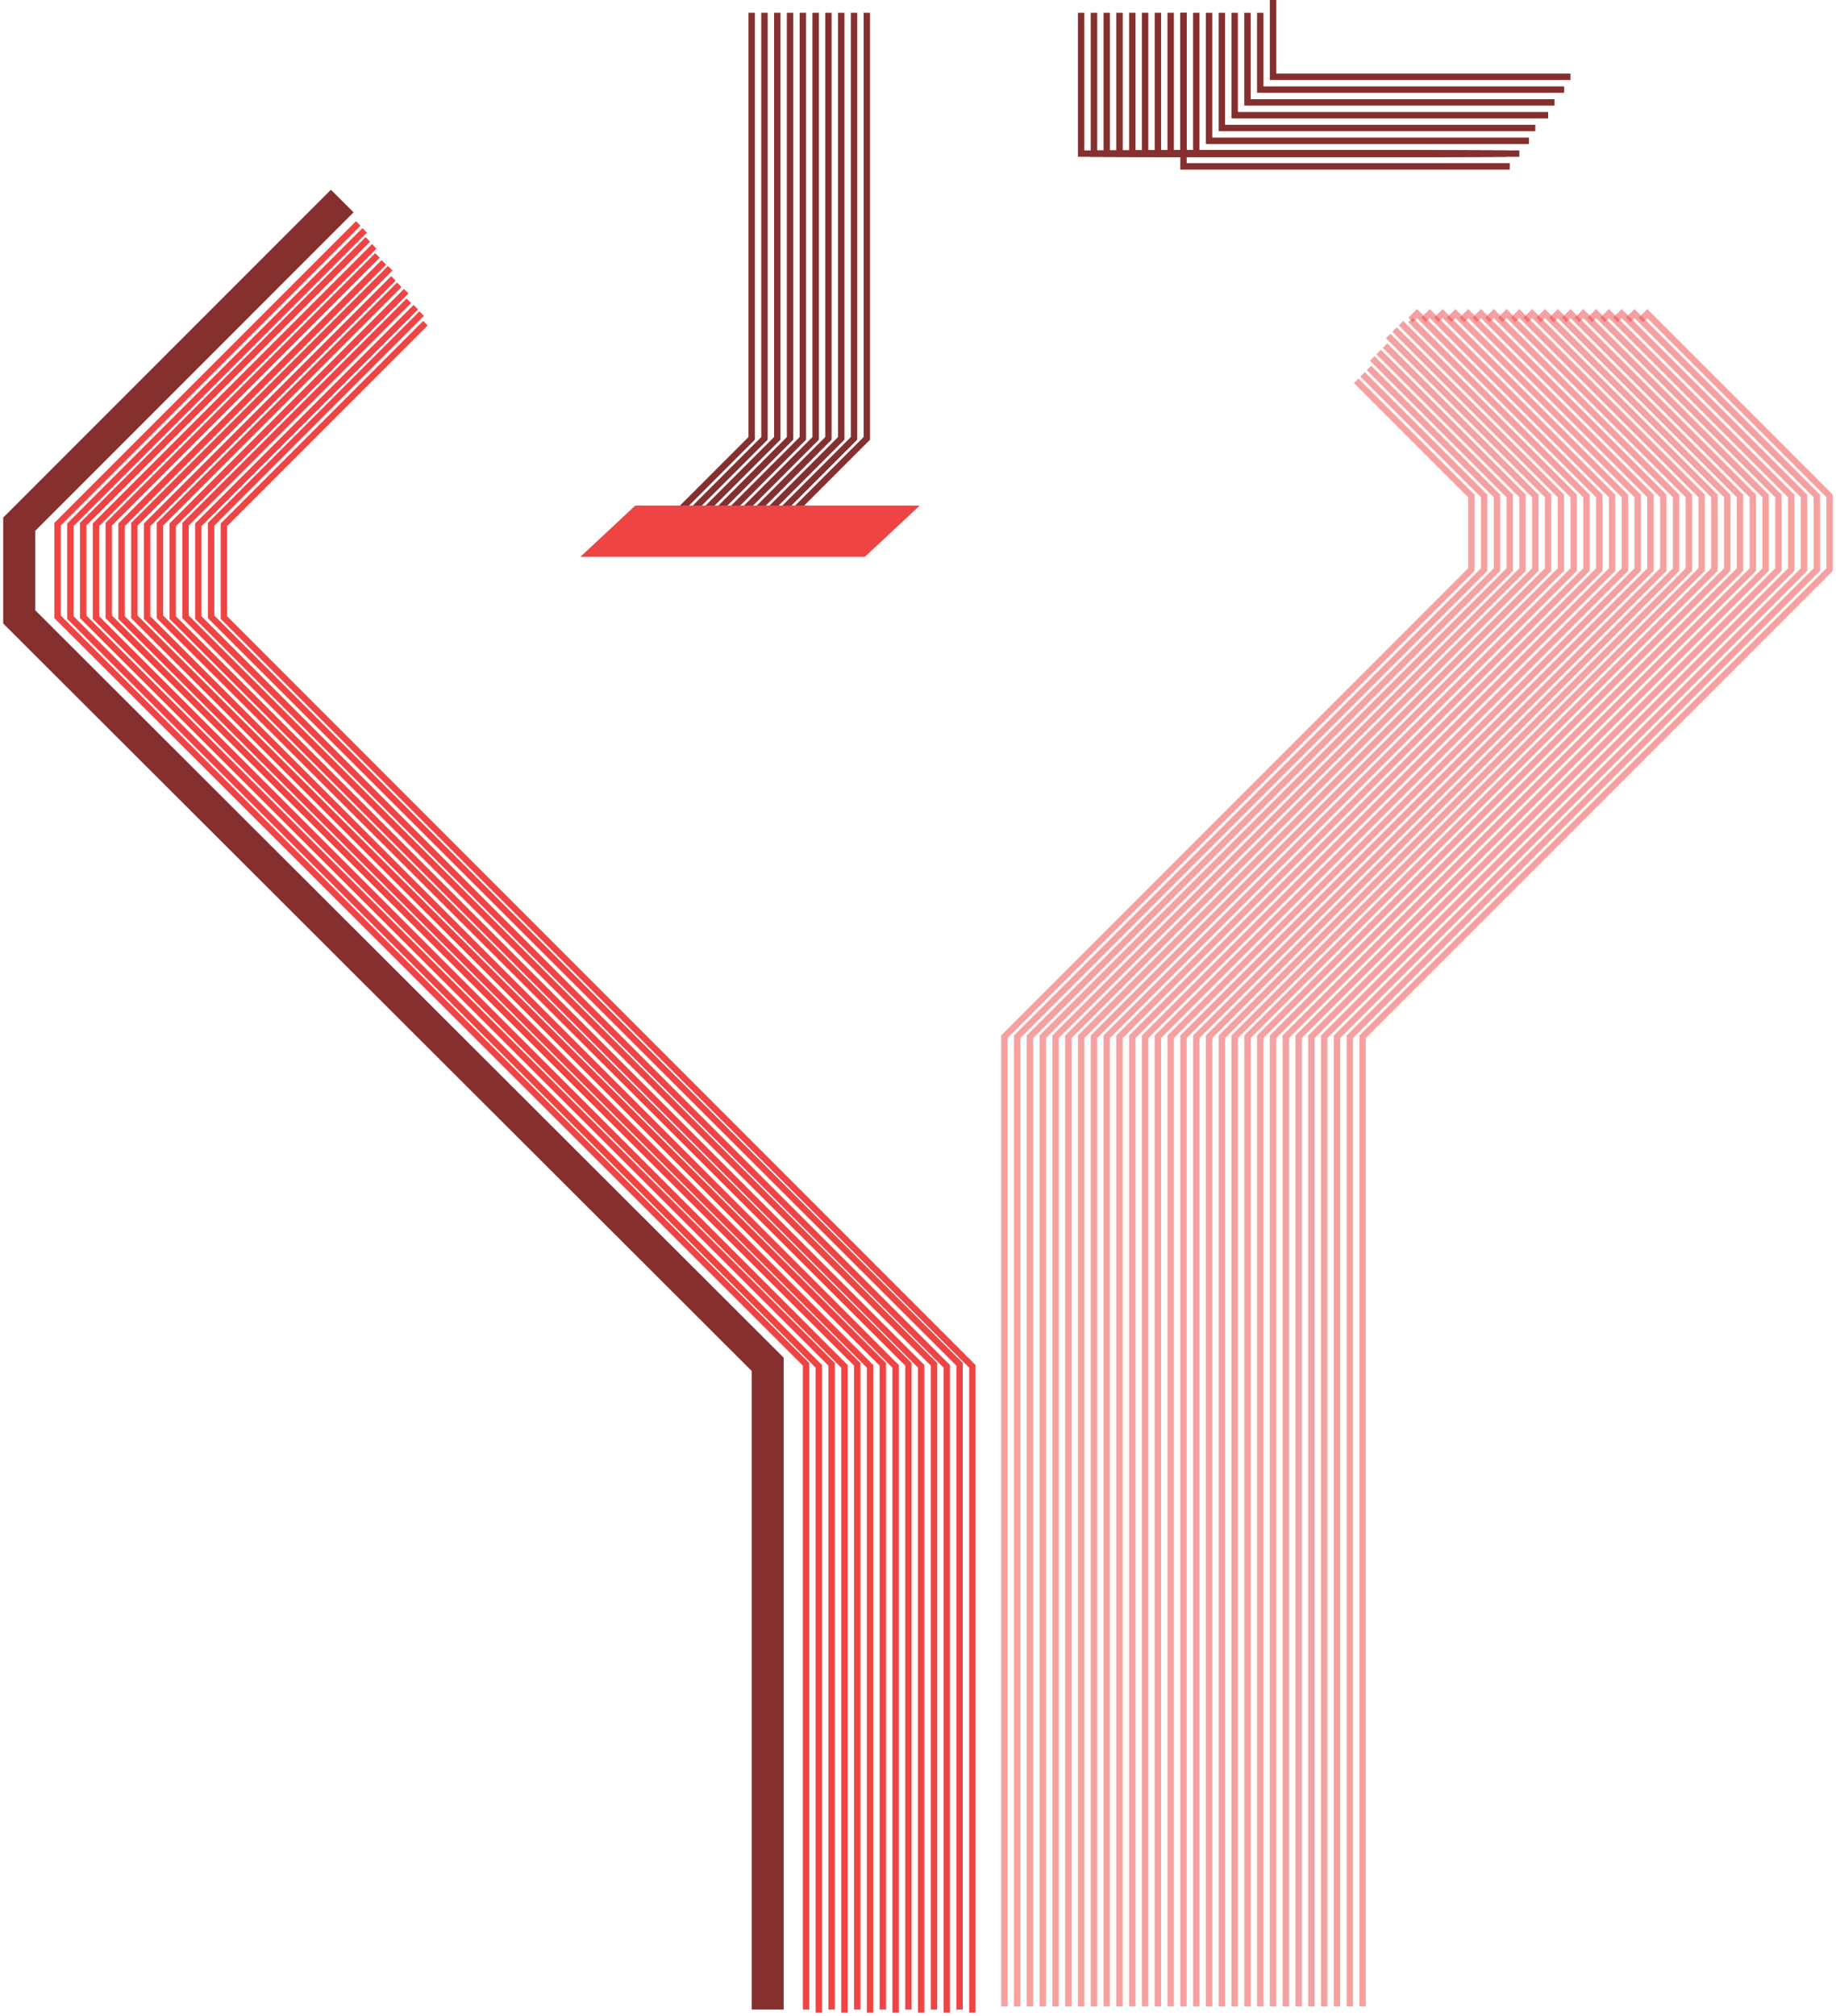 <svg width="287" height="315" viewBox="0 0 287 315" fill="none" xmlns="http://www.w3.org/2000/svg">
<path d="M152 314.5L152 213.5L35 96.5C35 91.667 35 82 35 82L66.5 50.5" stroke="#EF4444"/>
<path d="M148 314.5L148 213.5L31 96.5C31 91.667 31 82 31 82L65 48" stroke="#EF4444"/>
<path d="M144 314.5L144 213.5L27 96.5C27 91.667 27 82 27 82L63.5 45.5" stroke="#EF4444"/>
<path d="M150 314L150 213.179L33 96.387C33 91.562 33 81.913 33 81.913L65.913 49" stroke="#EF4444"/>
<path d="M146 314L146 213.179L29 96.387C29 91.562 29 81.913 29 81.913L63.913 47" stroke="#EF4444"/>
<path d="M142 314L142 213.179L25 96.387C25 91.562 25 81.913 25 81.913L62.413 44.5" stroke="#EF4444"/>
<path d="M120 314L120 213.179L3 96.387C3 91.562 3 81.913 3 81.913L53.5 31.413" stroke="#852F2E" stroke-width="5"/>
<path d="M140 314.5L140 213.5L23 96.5C23 91.667 23 82 23 82L61.5 43.5" stroke="#EF4444"/>
<path d="M136 314.5L136 213.5L19 96.5C19 91.667 19 82 19 82L60 41" stroke="#EF4444"/>
<path d="M132 314.5L132 213.5L15 96.5C15 91.667 15 82 15 82L58.5 38.5" stroke="#EF4444"/>
<path d="M128 314.5L128 213.5L11 96.5C11 91.667 11 82 11 82L57 36" stroke="#EF4444"/>
<path d="M138 314L138 213.179L21 96.387C21 91.562 21 81.913 21 81.913L61 41.913" stroke="#EF4444"/>
<path d="M134 314L134 213.179L17 96.387C17 91.562 17 81.913 17 81.913L59 39.913" stroke="#EF4444"/>
<path d="M130 314L130 213.179L13 96.387C13 91.562 13 81.913 13 81.913L57.5 37.413" stroke="#EF4444"/>
<path d="M126 314L126 213.179L9 96.387C9 91.562 9 81.913 9 81.913L56 34.913" stroke="#EF4444"/>
<path d="M157 313.5L157 162L230 89L230 77.5L212 59.5" stroke="#EF4444" stroke-opacity="0.5"/>
<path d="M163 313.5L163 162L236 89L236 77.5L218 59.5L214.5 56" stroke="#EF4444" stroke-opacity="0.5"/>
<path d="M169 313.5L169 162L242 89L242 77.5L224 59.5L217 52.5" stroke="#EF4444" stroke-opacity="0.5"/>
<path d="M175 313.5L175 162L248 89L248 77.5L230 59.5L220.5 50" stroke="#EF4444" stroke-opacity="0.5"/>
<path d="M181 313.5L181 162L254 89L254 77.5L236 59.5L225.5 49L224.5 50" stroke="#EF4444" stroke-opacity="0.5"/>
<path d="M187 313.5L187 162L260 89L260 77.5L242 59.5L231.5 49L230.5 50" stroke="#EF4444" stroke-opacity="0.5"/>
<path d="M193 313.5L193 162L266 89L266 77.5L248 59.5L237.5 49L236.5 50" stroke="#EF4444" stroke-opacity="0.5"/>
<path d="M199 313.5L199 162L272 89L272 77.5L254 59.5L243.5 49L242.5 50" stroke="#EF4444" stroke-opacity="0.5"/>
<path d="M205 313.5L205 162L278 89L278 77.5L260 59.5L249.5 49L248.5 50" stroke="#EF4444" stroke-opacity="0.5"/>
<path d="M211 313.5L211 162L284 89L284 77.5L266 59.5L255.5 49L254.5 50" stroke="#EF4444" stroke-opacity="0.5"/>
<path d="M159 313.5L159 162L232 89L232 77.5L214 59.5L213 58.5" stroke="#EF4444" stroke-opacity="0.5"/>
<path d="M165 313.5L165 162L238 89L238 77.5L220 59.5L215.5 55" stroke="#EF4444" stroke-opacity="0.5"/>
<path d="M171 313.5L171 162L244 89L244 77.5L226 59.5L218 51.5" stroke="#EF4444" stroke-opacity="0.5"/>
<path d="M177 313.5L177 162L250 89L250 77.5L232 59.5L221.5 49L220.5 50" stroke="#EF4444" stroke-opacity="0.5"/>
<path d="M183 313.5L183 162L256 89L256 77.5L238 59.5L227.5 49L226.5 50" stroke="#EF4444" stroke-opacity="0.5"/>
<path d="M189 313.5L189 162L262 89L262 77.5L244 59.5L233.5 49L232.5 50" stroke="#EF4444" stroke-opacity="0.5"/>
<path d="M195 313.5L195 162L268 89L268 77.5L250 59.5L239.5 49L238.5 50" stroke="#EF4444" stroke-opacity="0.5"/>
<path d="M201 313.5L201 162L274 89L274 77.5L256 59.5L245.5 49L244.5 50" stroke="#EF4444" stroke-opacity="0.5"/>
<path d="M207 313.5L207 162L280 89L280 77.5L262 59.5L251.5 49L250.5 50" stroke="#EF4444" stroke-opacity="0.5"/>
<path d="M213 313.5L213 162L286 89L286 77.5L268 59.5L257.5 49L256.5 50" stroke="#EF4444" stroke-opacity="0.5"/>
<path d="M161 313.5L161 162L234 89L234 77.5L216 59.5L214 57.5" stroke="#EF4444" stroke-opacity="0.5"/>
<path d="M167 313.5L167 162L240 89L240 77.5L222 59.5L216.5 54" stroke="#EF4444" stroke-opacity="0.5"/>
<path d="M173 313.5L173 162L246 89L246 77.5L228 59.5L219 50.5" stroke="#EF4444" stroke-opacity="0.5"/>
<path d="M179 313.5L179 162L252 89L252 77.5L234 59.5L223.5 49L222.5 50" stroke="#EF4444" stroke-opacity="0.5"/>
<path d="M191 313.5L191 162L264 89L264 77.5L246 59.5L235.5 49L234.5 50" stroke="#EF4444" stroke-opacity="0.5"/>
<path d="M197 313.5L197 162L270 89L270 77.5L252 59.5L241.5 49L240.5 50" stroke="#EF4444" stroke-opacity="0.5"/>
<path d="M203 313.5L203 162L276 89L276 77.5L258 59.5L247.5 49L246.5 50" stroke="#EF4444" stroke-opacity="0.5"/>
<path d="M209 313.5L209 162L282 89L282 77.5L264 59.5L253.5 49L252.5 50" stroke="#EF4444" stroke-opacity="0.5"/>
<path d="M185 313.5L185 162L258 89L258 77.5L240 59.5L229.5 49L228.5 50" stroke="#EF4444" stroke-opacity="0.5"/>
<path d="M199 0V12H245.5" stroke="#852F2E"/>
<path d="M197 2V14H244.5" stroke="#852F2E"/>
<path d="M195 2V16H243" stroke="#852F2E"/>
<path d="M193 2V18H242" stroke="#852F2E"/>
<path d="M191 2V20H240" stroke="#852F2E"/>
<path d="M189 2V22H239" stroke="#852F2E"/>
<path d="M187 2V24H237.5M135.5 2V68.5L120 84" stroke="#852F2E"/>
<path d="M185 2V24H235.5M133.5 2V68.5L118 84" stroke="#852F2E"/>
<path d="M183 2V24H233.5M131.5 2V68.5L116 84" stroke="#852F2E"/>
<path d="M181 2V24H231.5M129.5 2V68.5L114 84" stroke="#852F2E"/>
<path d="M179 2V24H229.5M127.5 2V68.5L112 84" stroke="#852F2E"/>
<path d="M177 2V24H227.5M125.5 2V68.5L110 84" stroke="#852F2E"/>
<path d="M175 2V24H225.5M123.5 2V68.5L108 84" stroke="#852F2E"/>
<path d="M173 2V24H223.5M121.5 2V68.5L106 84" stroke="#852F2E"/>
<path d="M171 2V24H221.5M119.5 2V68.5L104 84" stroke="#852F2E"/>
<path d="M169 2V24H219.5M117.5 2V68.5L102 84" stroke="#852F2E"/>
<path d="M92 86.5L99.5 79.5H142.5L135 86.5H92Z" fill="#EF4444" stroke="#EF4444"/>
<path d="M185 2V26H236" stroke="#852F2E"/>
</svg>
